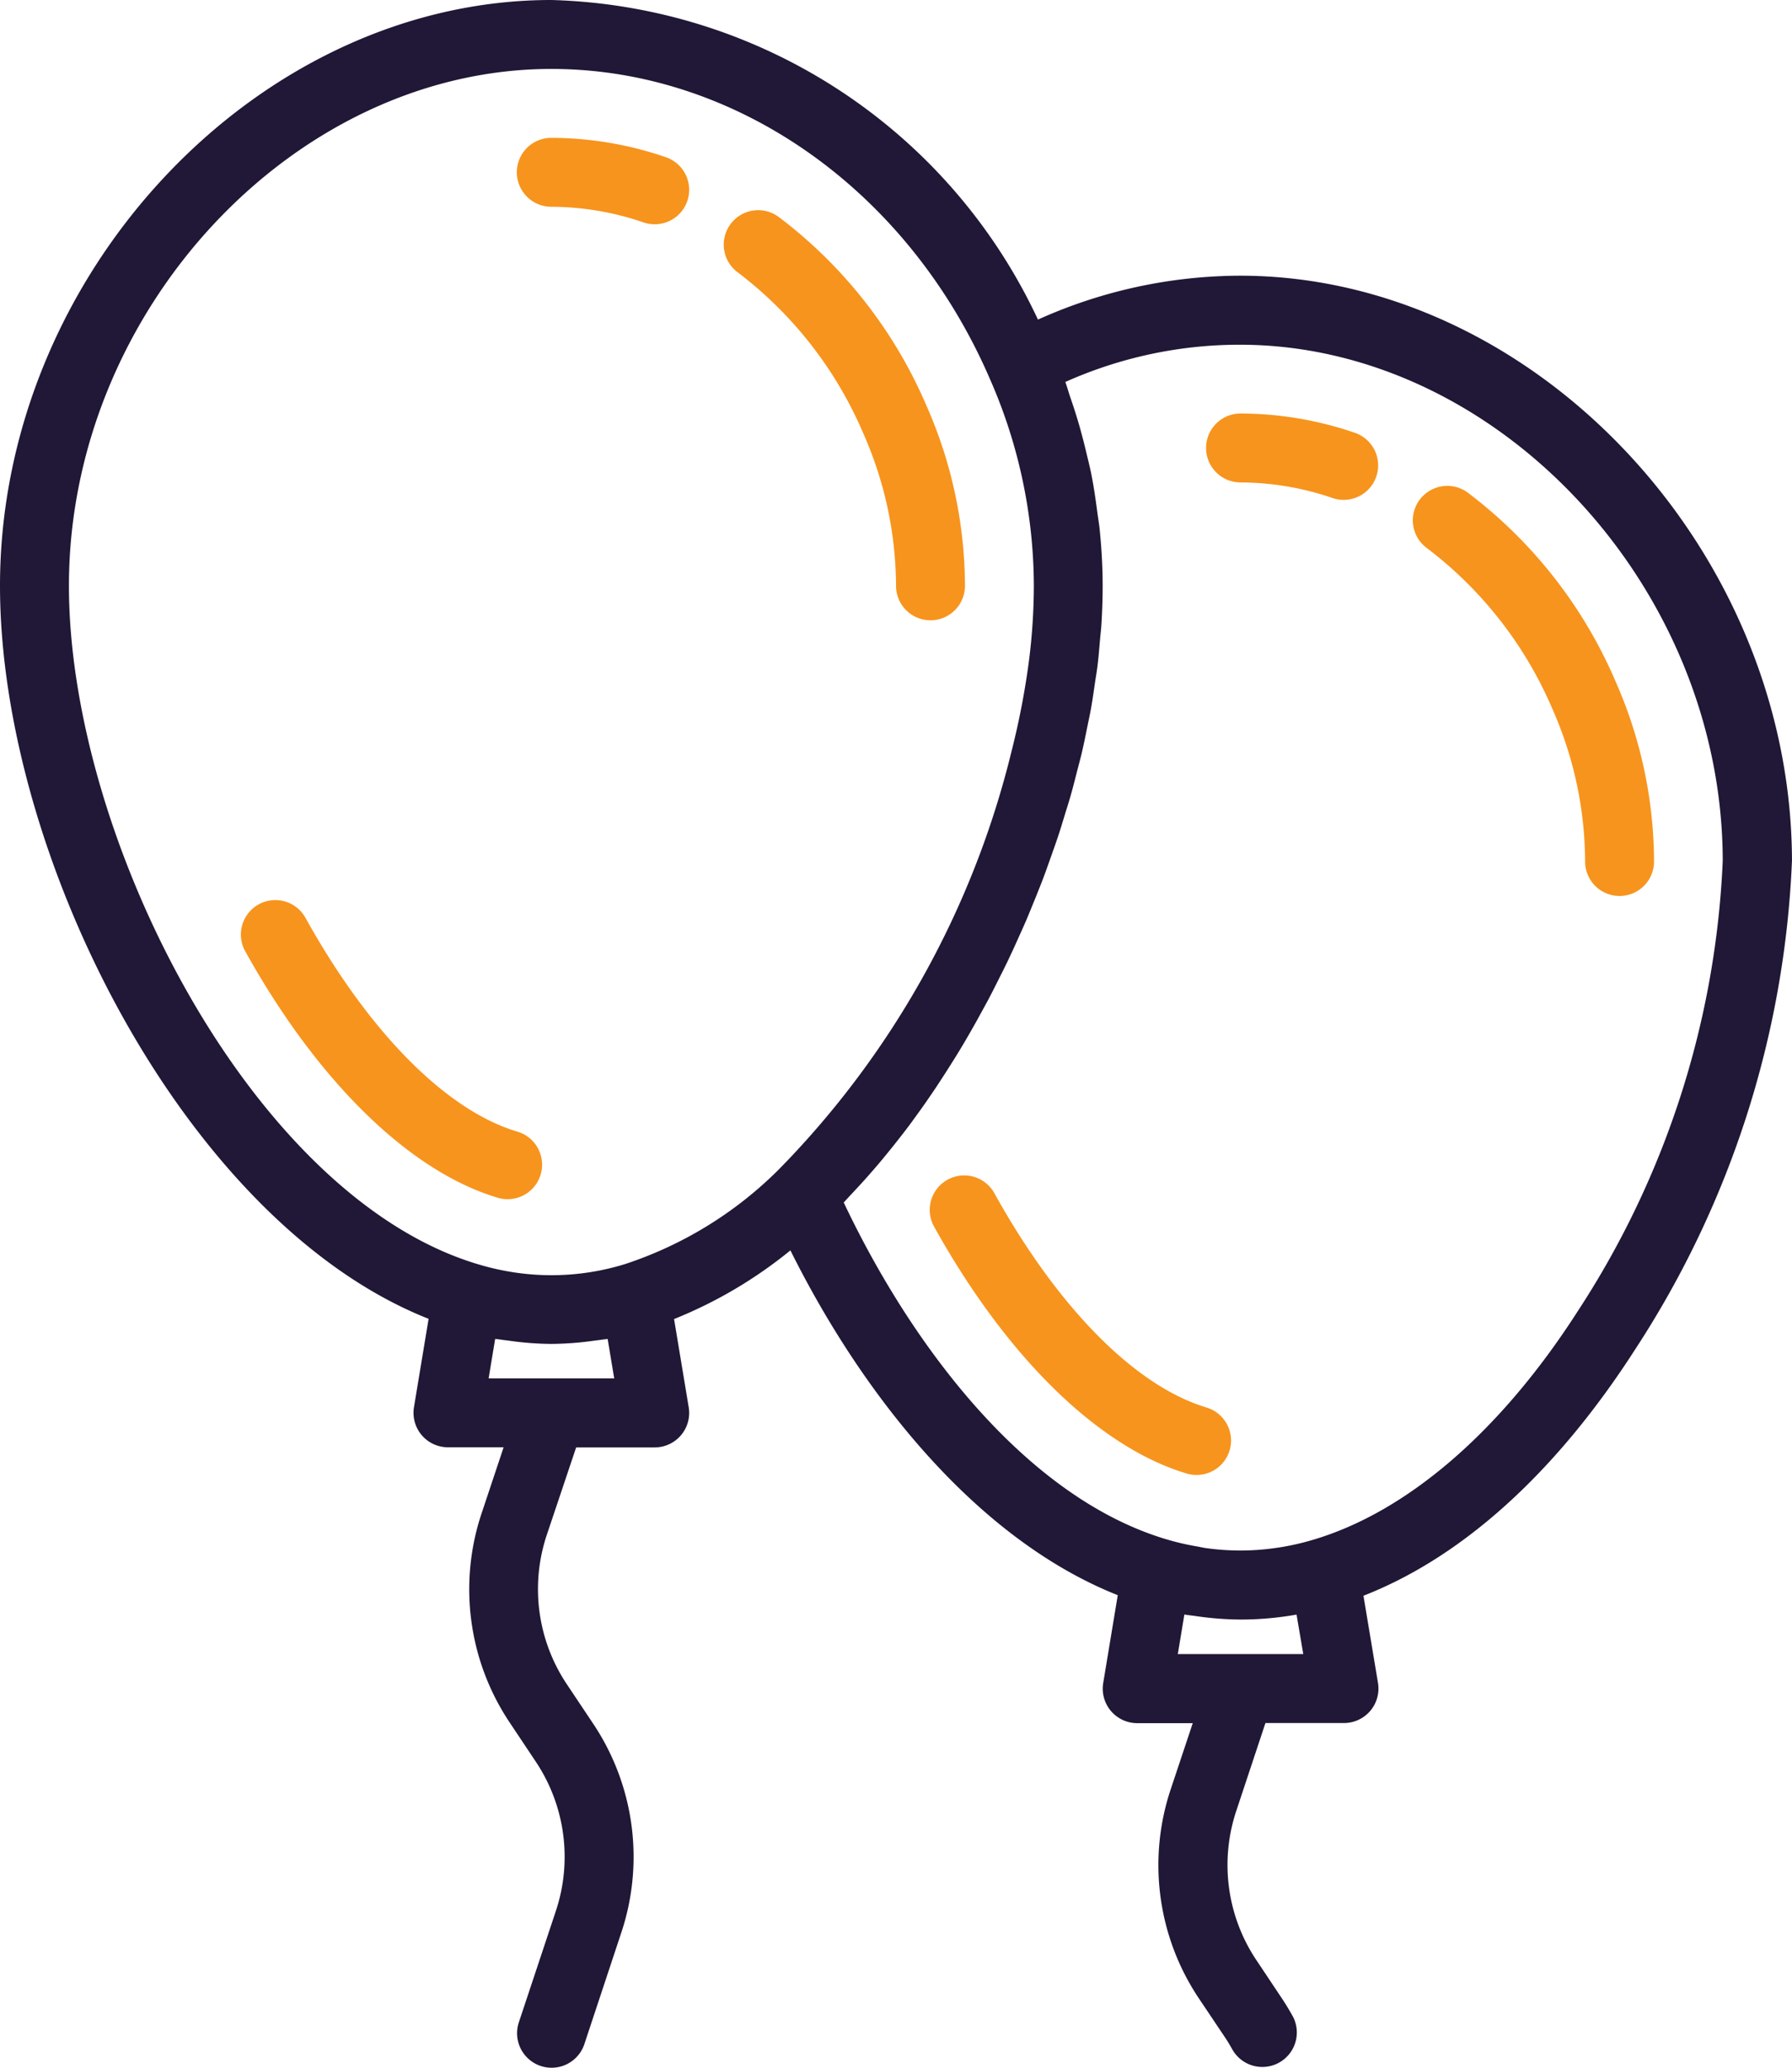 <svg xmlns="http://www.w3.org/2000/svg" width="87.533" height="101" viewBox="0 0 87.533 101"><path d="M68.874,223.465a1.684,1.684,0,0,0,.486-3.3C65.882,219.125,62.107,215.308,59,209.7a1.683,1.683,0,0,0-2.944,1.631c3.535,6.371,8.03,10.773,12.339,12.061A1.622,1.622,0,0,0,68.874,223.465Z" transform="translate(-44.091 -164.89)" fill="#f7941d"/><path d="M174.811,59.693a18.562,18.562,0,0,1,1.6,7.447,1.683,1.683,0,0,0,3.367,0,21.909,21.909,0,0,0-1.875-8.787,22.773,22.773,0,0,0-7.215-9.225,1.683,1.683,0,0,0-2.02,2.693A19.428,19.428,0,0,1,174.811,59.693Z" transform="translate(-132.643 -38.525)" fill="#f7941d"/><path d="M121.665,35.367a13.984,13.984,0,0,1,4.507.766,1.683,1.683,0,0,0,1.084-3.188A17.321,17.321,0,0,0,121.663,32a1.683,1.683,0,1,0,0,3.367Z" transform="translate(-94.734 -25.267)" fill="#f7941d"/><path d="M229.35,284.19c-3.478-1.044-7.253-4.861-10.363-10.47a1.683,1.683,0,1,0-2.944,1.633c3.535,6.371,8.03,10.773,12.339,12.061a1.683,1.683,0,1,0,.968-3.224Z" transform="translate(-170.417 -215.439)" fill="#f7941d"/><path d="M330.674,113.128a1.683,1.683,0,1,0-2.02,2.693,19.4,19.4,0,0,1,6.142,7.861,18.55,18.55,0,0,1,1.6,7.457,1.683,1.683,0,1,0,3.367,0,21.909,21.909,0,0,0-1.875-8.787A22.787,22.787,0,0,0,330.674,113.128Z" transform="translate(-258.969 -89.058)" fill="#f7941d"/><path d="M287.256,96.935a17.321,17.321,0,0,0-5.593-.945,1.683,1.683,0,0,0,0,3.367,13.983,13.983,0,0,1,4.507.766,1.684,1.684,0,0,0,1.086-3.188Z" transform="translate(-221.067 -75.792)" fill="#f7941d"/><path d="M60.573,13.467h-.027A24.159,24.159,0,0,0,50.7,15.611,27.042,27.042,0,0,0,26.931,0C12.585,0,0,13.372,0,28.615,0,41.8,9.048,59.721,20.936,64.419l-.715,4.316a1.684,1.684,0,0,0,1.66,1.959H24.6l-1.067,3.2A11.707,11.707,0,0,0,24.911,84.16l1.25,1.875a8.37,8.37,0,0,1,.983,7.331l-1.8,5.416a1.685,1.685,0,1,0,3.2,1.065l1.795-5.418A11.707,11.707,0,0,0,28.951,84.16L27.7,82.286a8.363,8.363,0,0,1-.985-7.331L28.143,70.7h3.838a1.684,1.684,0,0,0,1.66-1.959l-.715-4.311a21.893,21.893,0,0,0,5.683-3.354c3.535,7.1,9.113,14.115,15.99,16.842l-.711,4.292a1.684,1.684,0,0,0,1.66,1.959h2.714l-1.067,3.2a11.707,11.707,0,0,0,1.382,10.268L59.826,99.5c.135.2.259.41.377.621a1.684,1.684,0,0,0,2.956-1.612c-.168-.3-.337-.587-.528-.873l-1.25-1.875a8.362,8.362,0,0,1-.985-7.331l1.416-4.267H65.65a1.684,1.684,0,0,0,1.66-1.959L66.6,77.945c4.821-1.881,9.408-6.005,13.3-12.076a47.166,47.166,0,0,0,7.632-23.836C87.491,26.8,74.9,13.467,60.573,13.467ZM3.367,28.615c0-13.45,11.011-25.248,23.565-25.248,9.037,0,17.441,5.936,21.416,15.131A25.248,25.248,0,0,1,50.5,28.617a29.45,29.45,0,0,1-.244,3.7,38.019,38.019,0,0,1-.842,4.364A44.06,44.06,0,0,1,38.024,57.141a19.04,19.04,0,0,1-7.48,4.6,12.168,12.168,0,0,1-5.431.41,12.721,12.721,0,0,1-1.81-.412C12.263,58.408,3.367,40.9,3.367,28.615Zm20.5,38.715.32-1.932c.1.019.2.023.3.04s.246.032.368.048a15.224,15.224,0,0,0,2.052.158h.053a15.573,15.573,0,0,0,2.052-.156c.122-.017.248-.029.37-.048s.2-.021.3-.04l.32,1.93ZM63.66,80.794H57.532l.32-1.932c.189.034.381.05.568.078q.237.035.473.063a15.835,15.835,0,0,0,1.7.105h.046a15.635,15.635,0,0,0,2.693-.242ZM77.067,64.047c-3.8,5.921-8.377,9.826-12.949,11.171a12.515,12.515,0,0,1-1.614.366l-.225.032a11.992,11.992,0,0,1-3.384,0c-.141-.019-.278-.053-.417-.078a12.565,12.565,0,0,1-1.366-.309c-6.832-1.957-12.484-9.281-15.9-16.495.1-.1.2-.215.295-.318.21-.221.417-.446.625-.673.246-.271.488-.549.73-.831q.306-.36.606-.734c.236-.288.467-.585.7-.886q.3-.388.585-.789c.225-.305.444-.617.657-.93.191-.276.377-.553.562-.842.21-.32.417-.646.621-.972q.271-.432.532-.877c.2-.337.389-.673.579-1.01l.5-.913c.183-.337.36-.69.534-1.037.158-.314.316-.625.467-.938.168-.356.337-.713.494-1.069.143-.318.288-.635.425-.953.154-.362.3-.728.45-1.092.128-.322.259-.642.381-.964.139-.37.269-.741.4-1.111.114-.322.229-.644.337-.966.124-.377.236-.751.351-1.13.1-.318.2-.635.288-.953.107-.383.2-.764.3-1.149.08-.311.168-.623.236-.934.09-.391.168-.779.246-1.168.061-.3.128-.6.181-.9.072-.406.128-.808.187-1.21.04-.276.09-.553.124-.829.057-.444.09-.882.128-1.319.019-.225.048-.455.063-.673.042-.657.065-1.307.065-1.944,0-.913-.053-1.826-.143-2.733-.029-.3-.084-.6-.122-.9-.08-.608-.168-1.216-.288-1.82-.069-.349-.158-.694-.24-1.042-.133-.555-.276-1.109-.442-1.658q-.161-.53-.345-1.058c-.086-.25-.152-.505-.244-.751a20.847,20.847,0,0,1,8.5-1.82h.023c12.539,0,23.565,11.771,23.59,25.2A43.593,43.593,0,0,1,77.067,64.047Z" fill="#211736"/></svg>